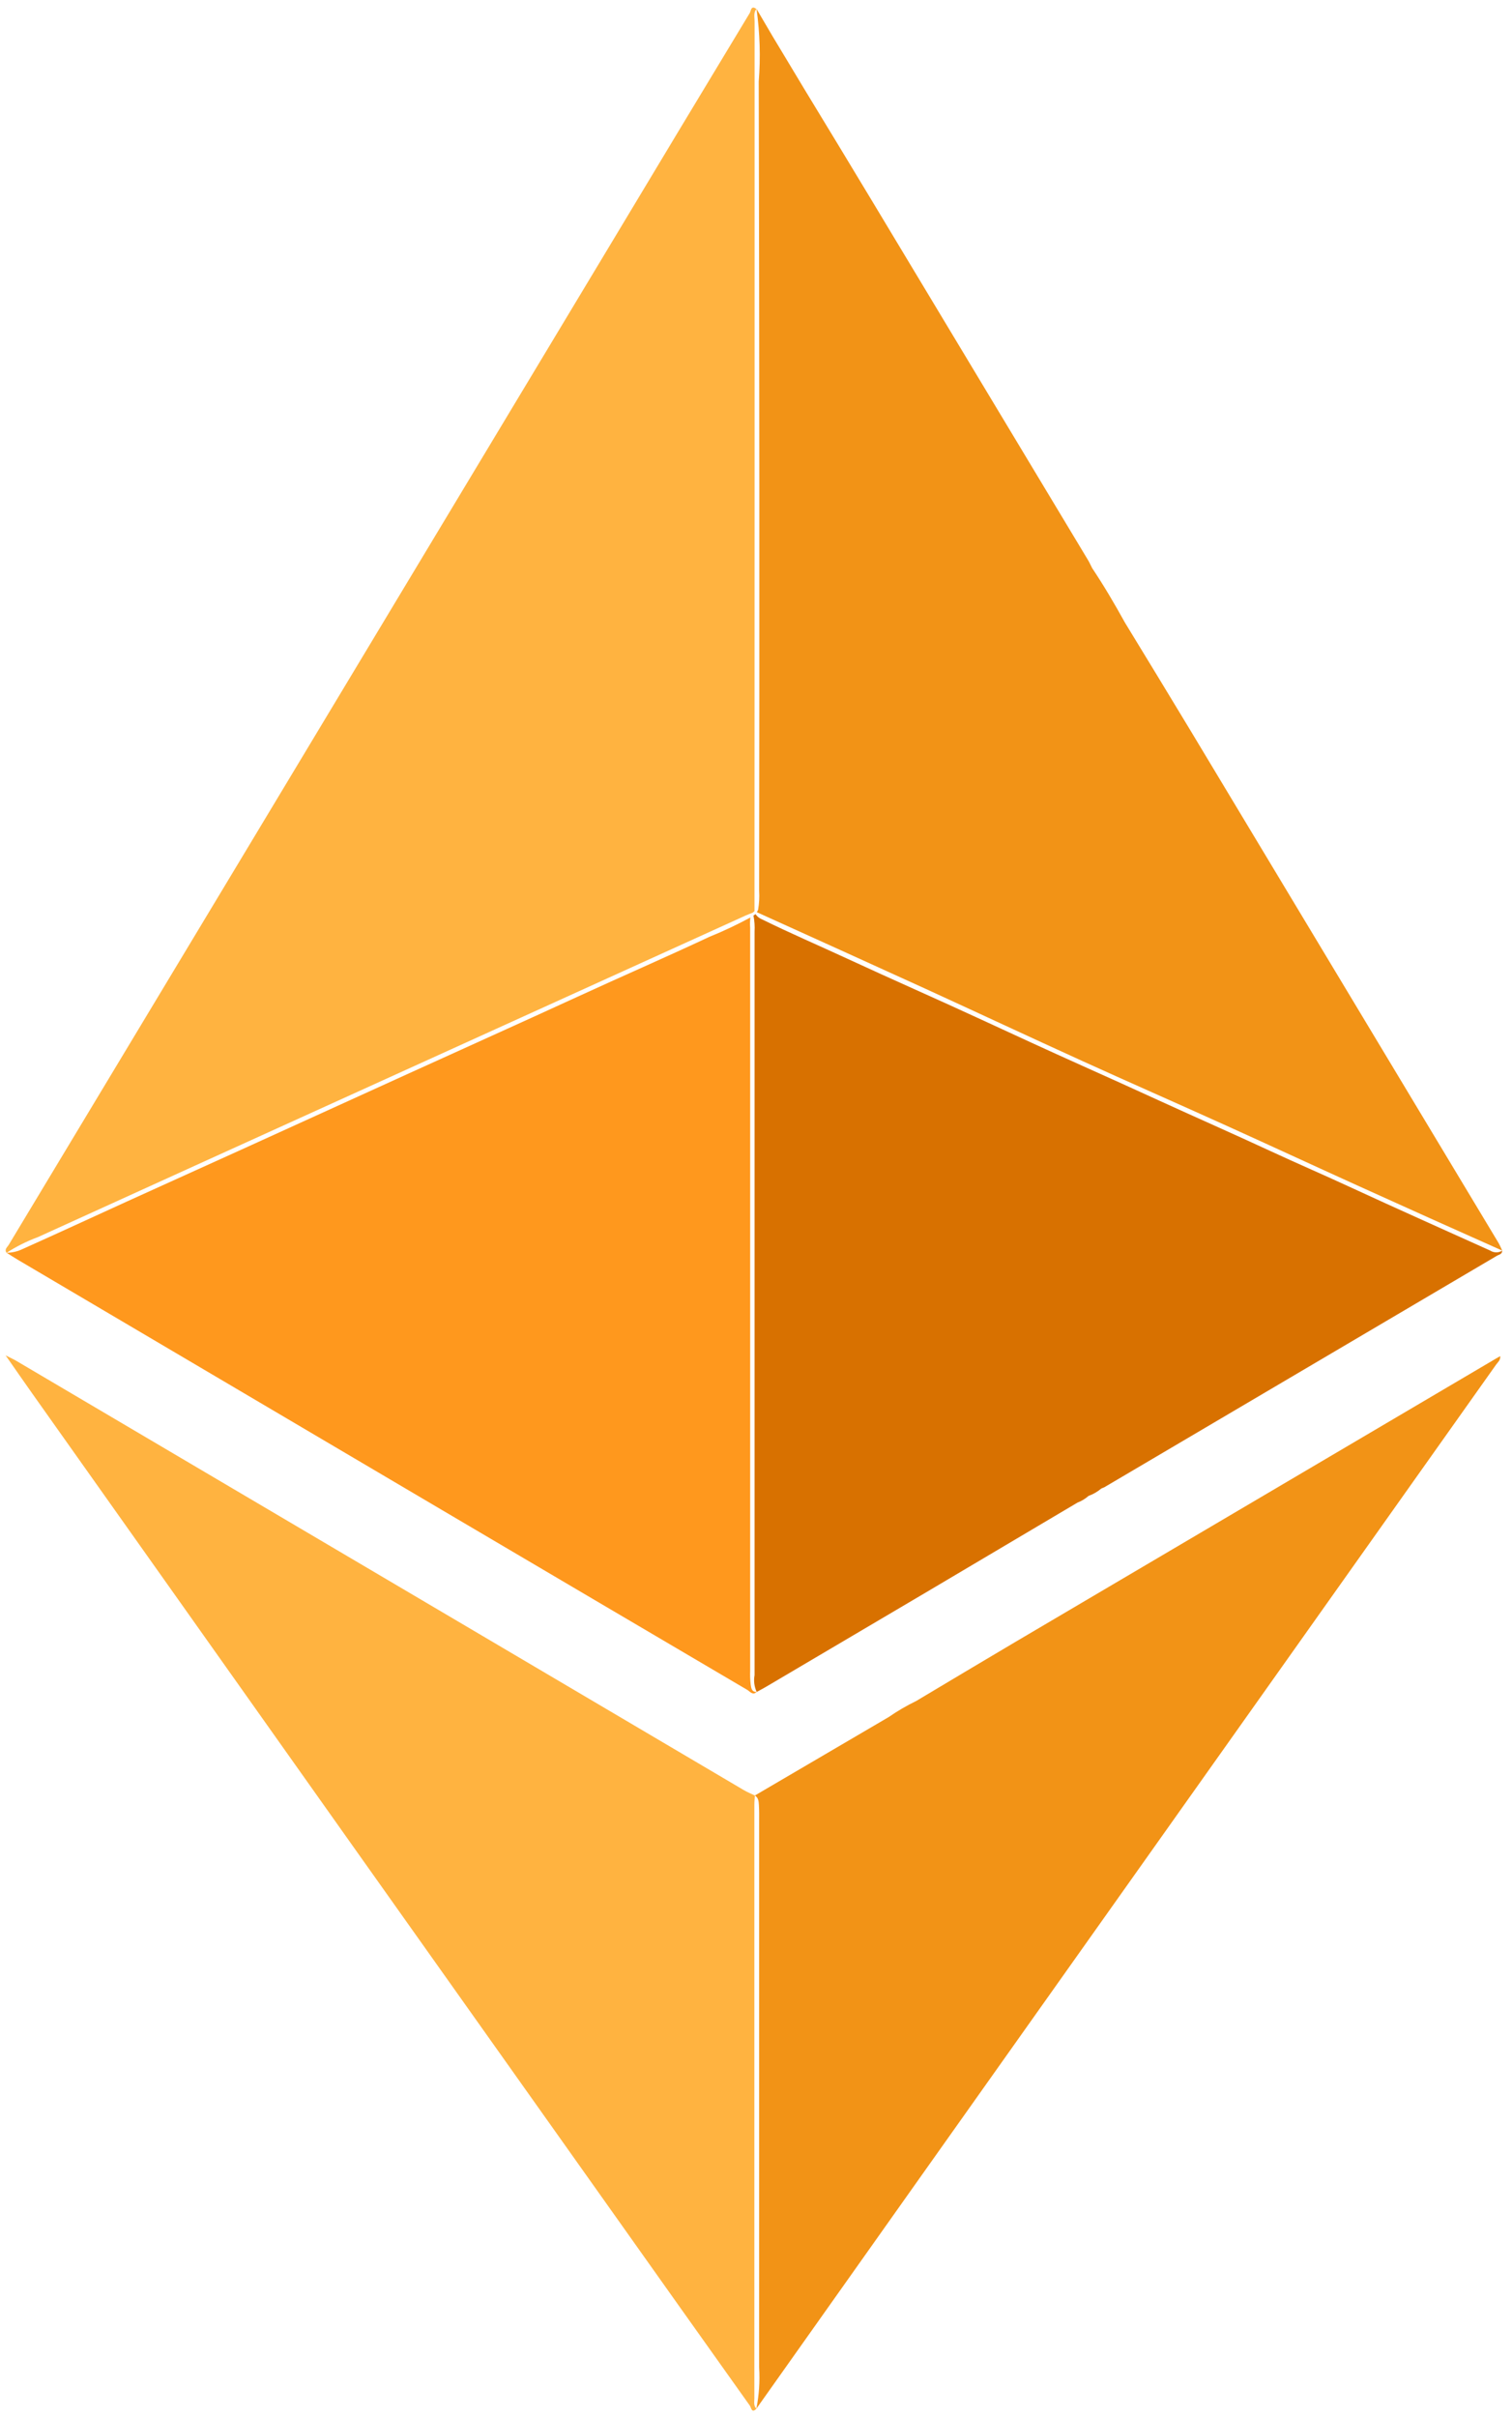 <svg width="107" height="171" viewBox="0 0 107 171" fill="none" xmlns="http://www.w3.org/2000/svg">
	<path d="M24.878 77.431C34.178 73.207 43.478 68.984 52.778 64.762C52.933 64.692 53.095 64.636 53.254 64.573L53.393 64.459C53.393 54.059 53.395 43.662 53.4 33.268C53.4 22.679 53.4 12.09 53.4 1.5C53.4 1.213 53.308 0.9 53.53 0.641C53.146 0.335 53.142 0.783 53.06 0.918C49.774 6.355 46.497 11.798 43.229 17.245L29.005 40.891C25.102 47.38 21.199 53.868 17.296 60.357C11.736 69.593 6.176 78.829 0.617 88.065C0.517 88.23 0.291 88.38 0.464 88.626C1.164 88.176 1.91 87.803 2.69 87.514C10.086 84.148 17.482 80.787 24.878 77.431Z" fill="#FFB340" />
	<path d="M53.384 169.668C53.38 155.668 53.38 141.665 53.384 127.66C53.384 127.447 53.407 127.234 53.42 127.021C53.151 126.891 52.872 126.779 52.62 126.628C45.174 122.239 37.73 117.847 30.287 113.453C20.576 107.724 10.865 101.996 1.152 96.27C0.963 96.158 0.76 96.07 0.397 95.883C1.111 96.906 1.704 97.765 2.308 98.617C9.841 109.248 17.375 119.878 24.908 130.51C32.631 141.401 40.356 152.29 48.084 163.177C49.743 165.516 51.404 167.853 53.068 170.187C53.157 170.311 53.189 170.761 53.533 170.397C53.313 170.188 53.384 169.915 53.384 169.668Z" fill="#FFB340" />
	<path d="M71.835 116.167C69.496 117.547 67.169 118.945 64.835 120.335C64.162 120.661 63.514 121.039 62.899 121.465L53.418 127.021C53.675 127.178 53.689 127.44 53.705 127.697C53.73 128.103 53.721 128.51 53.721 128.916C53.721 141.771 53.721 154.625 53.721 167.48C53.782 168.457 53.716 169.437 53.527 170.397C57.409 164.916 61.291 159.435 65.173 153.954C78.743 134.811 92.313 115.668 105.883 96.525C105.998 96.363 106.192 96.231 106.167 95.938C106.053 96.003 105.967 96.05 105.883 96.099C94.534 102.788 83.184 109.478 71.835 116.167Z" fill="#F29316" />
	<path d="M105.462 88.472C102.209 87.003 98.948 85.551 95.708 84.055C93.768 83.155 91.808 82.313 89.868 81.413C87.268 80.207 84.649 79.058 82.045 77.866C80.239 77.039 78.429 76.219 76.615 75.408C74.215 74.332 71.83 73.232 69.444 72.129C66.302 70.675 63.13 69.289 59.989 67.834C57.972 66.9 55.928 66.024 53.933 65.042C53.743 64.969 53.58 64.839 53.466 64.67L53.32 64.77C53.394 65.143 53.42 65.524 53.398 65.904C53.398 83.437 53.398 100.971 53.398 118.504C53.325 118.906 53.377 119.321 53.548 119.692C53.754 119.58 53.965 119.475 54.166 119.356C57.942 117.13 61.717 114.902 65.492 112.673C69.08 110.552 72.666 108.427 76.25 106.299C76.538 106.188 76.805 106.028 77.037 105.824C77.366 105.705 77.67 105.529 77.937 105.303C78.014 105.268 78.095 105.241 78.167 105.203C87.424 99.749 96.679 94.293 105.934 88.836C106.078 88.751 106.311 88.729 106.305 88.477C106.178 88.556 106.032 88.597 105.883 88.596C105.734 88.595 105.588 88.552 105.462 88.472Z" fill="#D87100" />
	<path d="M53.693 5.769C53.74 24.852 53.749 43.935 53.721 63.017C53.749 63.466 53.724 63.916 53.649 64.359C53.62 64.417 53.593 64.477 53.563 64.534C57.519 66.328 61.48 68.114 65.431 69.92C69.145 71.62 72.842 73.352 76.559 75.043C79.887 76.557 83.235 78.025 86.566 79.532C89.741 80.967 92.901 82.432 96.075 83.872C99.482 85.416 102.893 86.95 106.309 88.472C106.217 88.282 106.14 88.082 106.031 87.902C98.777 75.835 91.52 63.769 84.261 51.702C82.719 49.141 81.161 46.592 79.604 44.037C78.879 42.726 78.123 41.437 77.288 40.188C77.188 39.999 77.106 39.803 76.996 39.622C71.911 31.165 66.825 22.709 61.737 14.255C60.162 11.639 58.58 9.027 56.992 6.419C56.222 5.138 55.452 3.857 54.681 2.577L53.538 0.632C53.776 2.333 53.828 4.056 53.693 5.769Z" fill="#F29316" />
	<path d="M53.123 119.165C53.086 118.846 53.074 118.525 53.087 118.204C53.087 100.679 53.087 83.154 53.087 65.628C53.067 65.387 53.073 65.145 53.104 64.906C52.169 65.412 51.207 65.867 50.222 66.266C47.122 67.717 43.985 69.081 40.876 70.51C36.854 72.359 32.815 74.17 28.786 76.004C25.769 77.377 22.752 78.75 19.735 80.122C16.156 81.757 12.565 83.366 8.984 84.997C6.532 86.115 4.084 87.249 1.627 88.348C1.267 88.526 0.872 88.621 0.47 88.626C0.741 88.796 1.009 88.972 1.285 89.134C11.3 95.042 21.316 100.949 31.333 106.856C38.514 111.09 45.697 115.321 52.883 119.548C53.073 119.66 53.261 119.956 53.55 119.696C53.19 119.7 53.162 119.417 53.123 119.165Z" fill="#FF981D" />
</svg>
